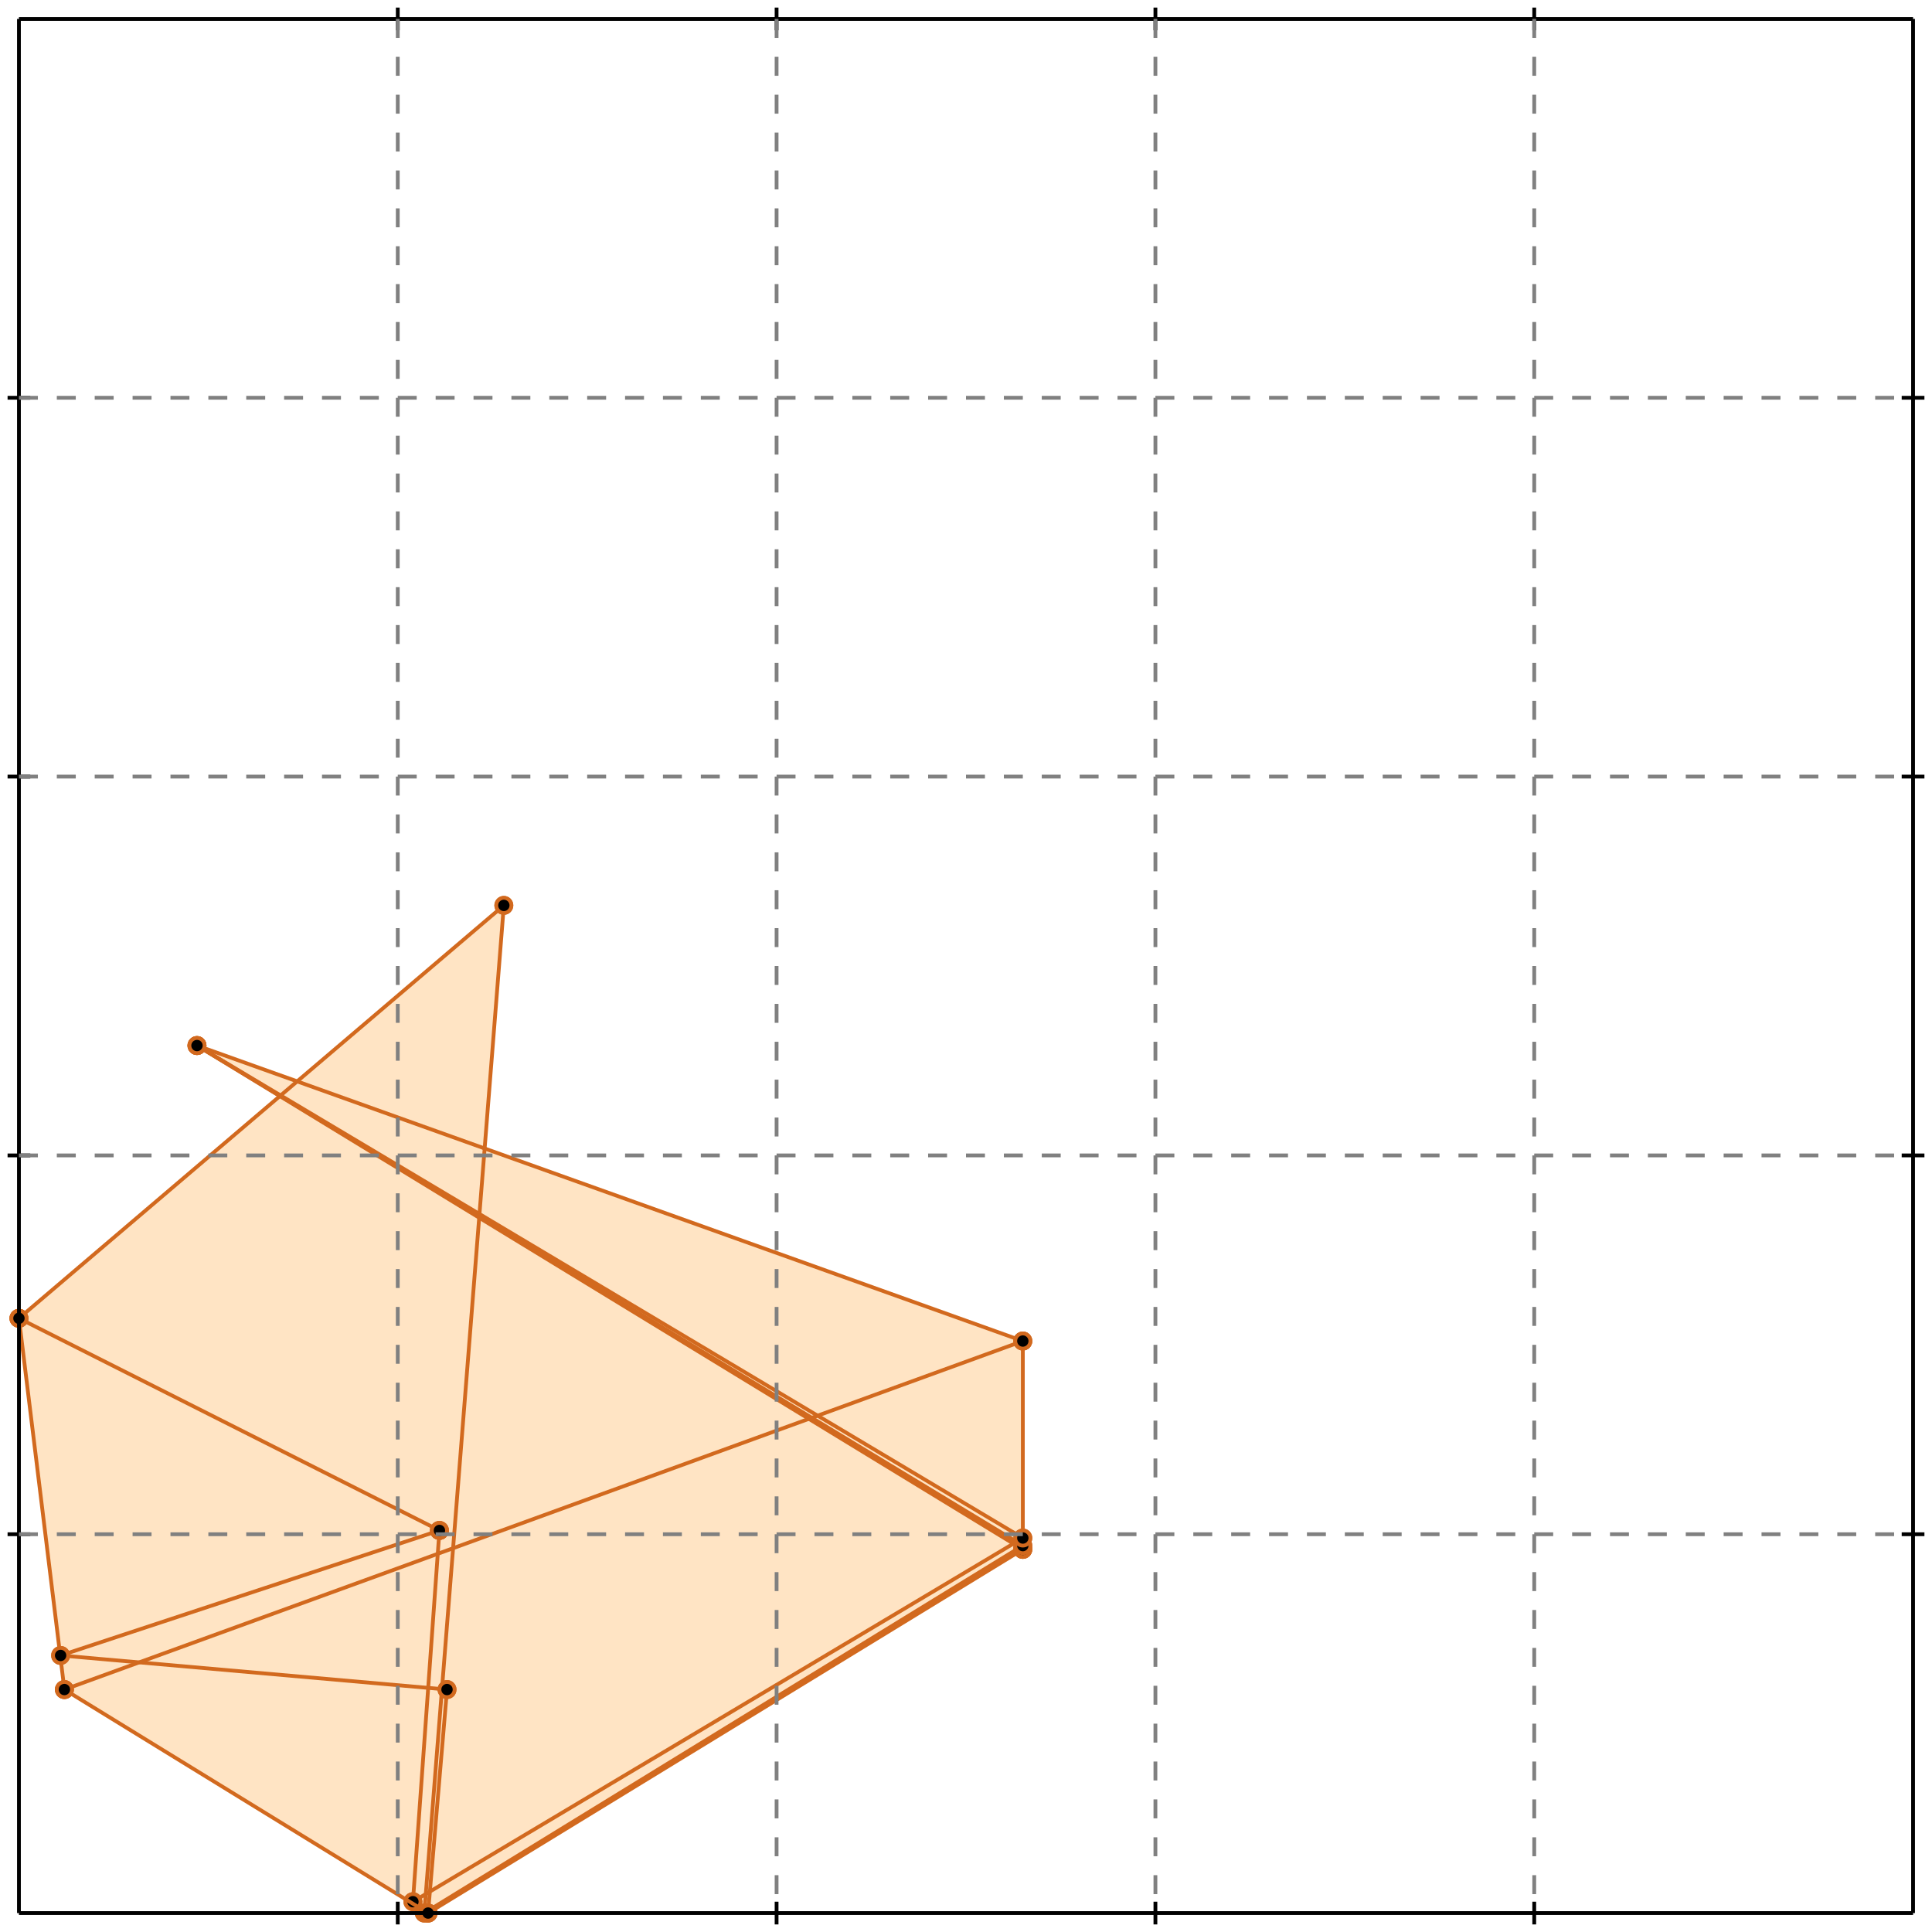 <?xml version="1.0" standalone="no"?>
<!DOCTYPE svg PUBLIC "-//W3C//DTD SVG 1.1//EN" 
  "http://www.w3.org/Graphics/SVG/1.1/DTD/svg11.dtd">
<svg width="510" height="510" version="1.1" id="toplevel"
    xmlns="http://www.w3.org/2000/svg"
    xmlns:xlink="http://www.w3.org/1999/xlink">
  <polygon points="113,505 270,409 270,354 128,303 133,239 79,285 52,276 74,289 5,348 17,446"
           fill="bisque"/>
  <polygon points="120,409 127,321 214,375" fill="bisque"/>
  <g stroke="chocolate" stroke-width="1">
    <line x1="113" y1="505" x2="270" y2="409"/>
    <circle cx="113" cy="505" r="2"/>
    <circle cx="270" cy="409" r="2"/>
  </g>
  <g stroke="chocolate" stroke-width="1">
    <line x1="112" y1="505" x2="270" y2="408"/>
    <circle cx="112" cy="505" r="2"/>
    <circle cx="270" cy="408" r="2"/>
  </g>
  <g stroke="chocolate" stroke-width="1">
    <line x1="109" y1="502" x2="270" y2="406"/>
    <circle cx="109" cy="502" r="2"/>
    <circle cx="270" cy="406" r="2"/>
  </g>
  <g stroke="chocolate" stroke-width="1">
    <line x1="113" y1="505" x2="118" y2="446"/>
    <circle cx="113" cy="505" r="2"/>
    <circle cx="118" cy="446" r="2"/>
  </g>
  <g stroke="chocolate" stroke-width="1">
    <line x1="112" y1="505" x2="133" y2="239"/>
    <circle cx="112" cy="505" r="2"/>
    <circle cx="133" cy="239" r="2"/>
  </g>
  <g stroke="chocolate" stroke-width="1">
    <line x1="109" y1="502" x2="116" y2="404"/>
    <circle cx="109" cy="502" r="2"/>
    <circle cx="116" cy="404" r="2"/>
  </g>
  <g stroke="chocolate" stroke-width="1">
    <line x1="270" y1="409" x2="270" y2="354"/>
    <circle cx="270" cy="409" r="2"/>
    <circle cx="270" cy="354" r="2"/>
  </g>
  <g stroke="chocolate" stroke-width="1">
    <line x1="17" y1="446" x2="5" y2="348"/>
    <circle cx="17" cy="446" r="2"/>
    <circle cx="5" cy="348" r="2"/>
  </g>
  <g stroke="chocolate" stroke-width="1">
    <line x1="113" y1="505" x2="17" y2="446"/>
    <circle cx="113" cy="505" r="2"/>
    <circle cx="17" cy="446" r="2"/>
  </g>
  <g stroke="chocolate" stroke-width="1">
    <line x1="17" y1="446" x2="270" y2="354"/>
    <circle cx="17" cy="446" r="2"/>
    <circle cx="270" cy="354" r="2"/>
  </g>
  <g stroke="chocolate" stroke-width="1">
    <line x1="16" y1="437" x2="116" y2="404"/>
    <circle cx="16" cy="437" r="2"/>
    <circle cx="116" cy="404" r="2"/>
  </g>
  <g stroke="chocolate" stroke-width="1">
    <line x1="118" y1="446" x2="16" y2="437"/>
    <circle cx="118" cy="446" r="2"/>
    <circle cx="16" cy="437" r="2"/>
  </g>
  <g stroke="chocolate" stroke-width="1">
    <line x1="5" y1="348" x2="133" y2="239"/>
    <circle cx="5" cy="348" r="2"/>
    <circle cx="133" cy="239" r="2"/>
  </g>
  <g stroke="chocolate" stroke-width="1">
    <line x1="116" y1="404" x2="5" y2="348"/>
    <circle cx="116" cy="404" r="2"/>
    <circle cx="5" cy="348" r="2"/>
  </g>
  <g stroke="chocolate" stroke-width="1">
    <line x1="270" y1="409" x2="52" y2="276"/>
    <circle cx="270" cy="409" r="2"/>
    <circle cx="52" cy="276" r="2"/>
  </g>
  <g stroke="chocolate" stroke-width="1">
    <line x1="270" y1="408" x2="52" y2="276"/>
    <circle cx="270" cy="408" r="2"/>
    <circle cx="52" cy="276" r="2"/>
  </g>
  <g stroke="chocolate" stroke-width="1">
    <line x1="270" y1="406" x2="52" y2="276"/>
    <circle cx="270" cy="406" r="2"/>
    <circle cx="52" cy="276" r="2"/>
  </g>
  <g stroke="chocolate" stroke-width="1">
    <line x1="270" y1="354" x2="52" y2="276"/>
    <circle cx="270" cy="354" r="2"/>
    <circle cx="52" cy="276" r="2"/>
  </g>
  <g stroke="black" stroke-width="1">
    <line x1="5" y1="5" x2="505" y2="5"/>
    <line x1="5" y1="5" x2="5" y2="505"/>
    <line x1="505" y1="505" x2="5" y2="505"/>
    <line x1="505" y1="505" x2="505" y2="5"/>
    <line x1="105" y1="2" x2="105" y2="8"/>
    <line x1="2" y1="105" x2="8" y2="105"/>
    <line x1="105" y1="502" x2="105" y2="508"/>
    <line x1="502" y1="105" x2="508" y2="105"/>
    <line x1="205" y1="2" x2="205" y2="8"/>
    <line x1="2" y1="205" x2="8" y2="205"/>
    <line x1="205" y1="502" x2="205" y2="508"/>
    <line x1="502" y1="205" x2="508" y2="205"/>
    <line x1="305" y1="2" x2="305" y2="8"/>
    <line x1="2" y1="305" x2="8" y2="305"/>
    <line x1="305" y1="502" x2="305" y2="508"/>
    <line x1="502" y1="305" x2="508" y2="305"/>
    <line x1="405" y1="2" x2="405" y2="8"/>
    <line x1="2" y1="405" x2="8" y2="405"/>
    <line x1="405" y1="502" x2="405" y2="508"/>
    <line x1="502" y1="405" x2="508" y2="405"/>
  </g>
  <g stroke="gray" stroke-width="1" stroke-dasharray="5,5">
    <line x1="105" y1="5" x2="105" y2="505"/>
    <line x1="5" y1="105" x2="505" y2="105"/>
    <line x1="205" y1="5" x2="205" y2="505"/>
    <line x1="5" y1="205" x2="505" y2="205"/>
    <line x1="305" y1="5" x2="305" y2="505"/>
    <line x1="5" y1="305" x2="505" y2="305"/>
    <line x1="405" y1="5" x2="405" y2="505"/>
    <line x1="5" y1="405" x2="505" y2="405"/>
  </g>
</svg>
